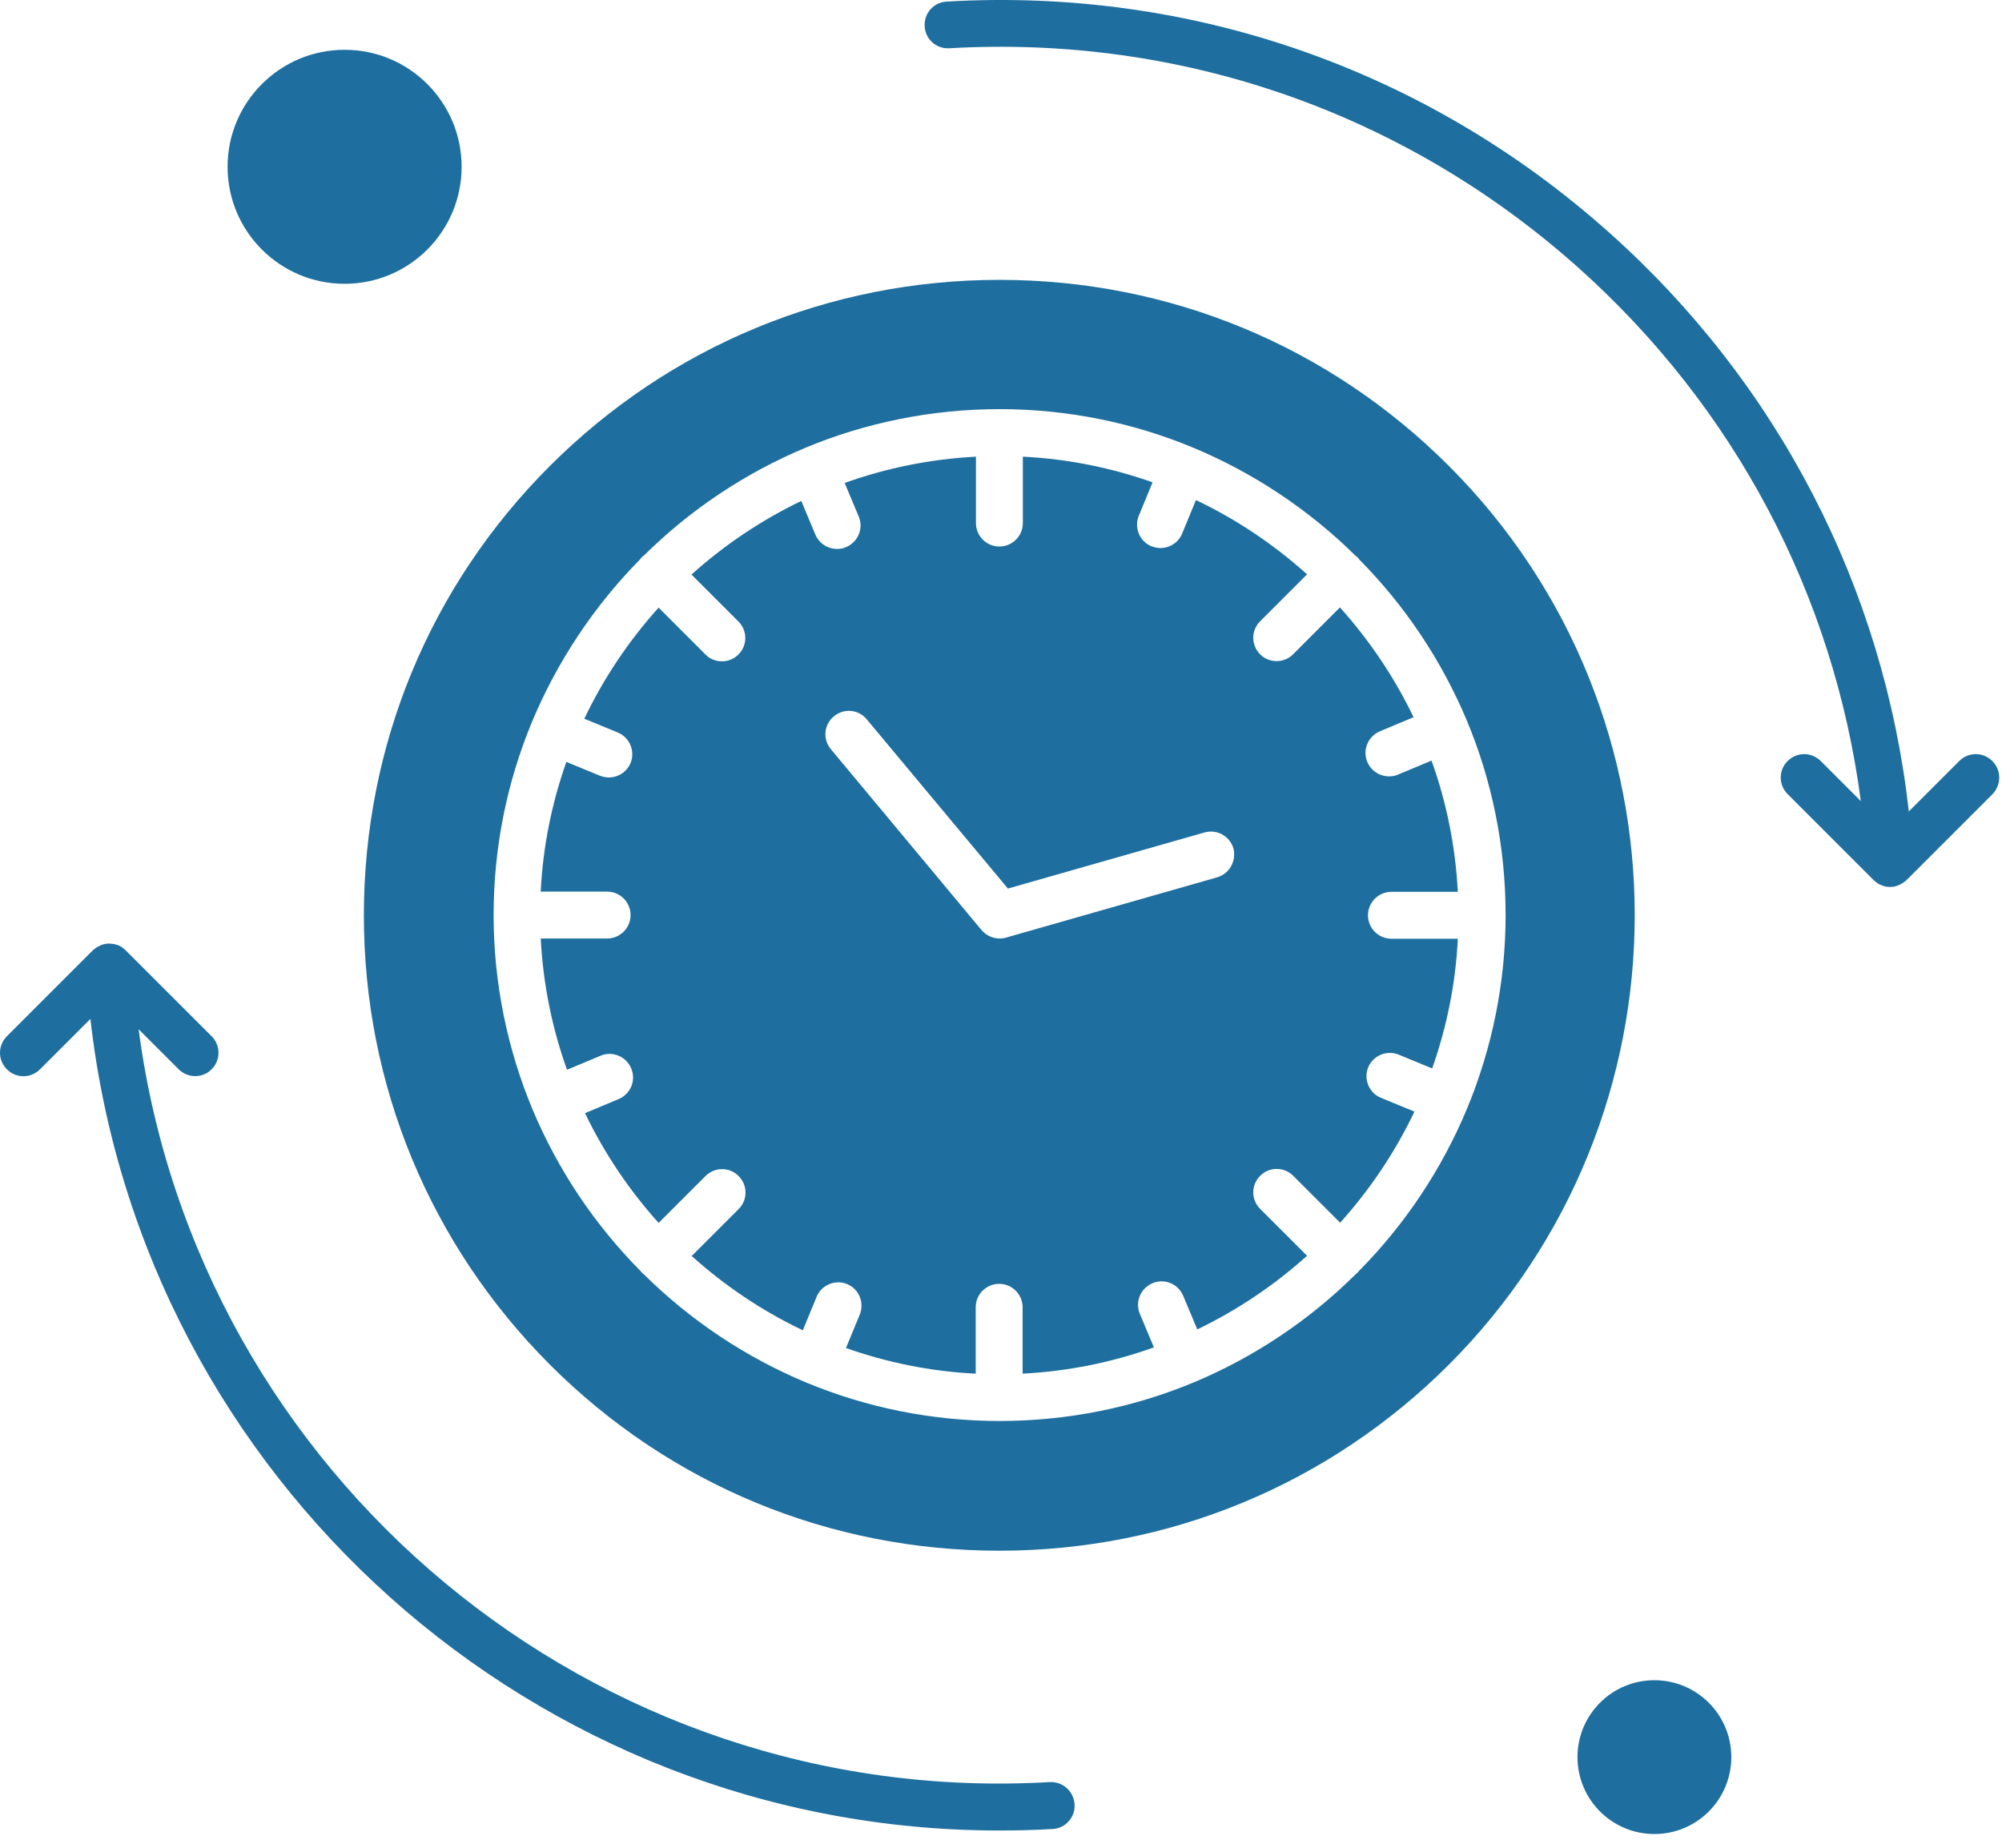 <svg width="130" height="120" viewBox="0 0 130 120" fill="none" xmlns="http://www.w3.org/2000/svg">
<path fill-rule="evenodd" clip-rule="evenodd" d="M68.169 115.735C38.528 117.457 12.815 95.828 9.001 66.841L11.605 69.445C11.904 69.744 12.288 69.886 12.673 69.886C13.057 69.886 13.455 69.744 13.74 69.445C14.338 68.848 14.338 67.894 13.74 67.297L8.162 61.719C8.176 61.733 8.148 61.704 8.162 61.719C8.119 61.676 8.034 61.605 7.991 61.577C7.963 61.548 7.934 61.534 7.906 61.505C7.849 61.477 7.806 61.448 7.749 61.42C7.721 61.406 7.678 61.392 7.65 61.377C7.593 61.363 7.536 61.349 7.493 61.334C7.45 61.32 7.408 61.306 7.365 61.306C7.322 61.292 7.265 61.292 7.208 61.292C7.165 61.292 7.137 61.278 7.094 61.278C7.066 61.278 6.938 61.292 6.909 61.292C6.852 61.292 6.81 61.306 6.753 61.32C6.71 61.334 6.653 61.348 6.61 61.363C6.567 61.377 6.525 61.391 6.482 61.42C6.439 61.448 6.382 61.463 6.34 61.491C6.297 61.52 6.254 61.534 6.226 61.562C6.183 61.591 6.14 61.633 6.098 61.662C6.069 61.676 6.041 61.705 6.026 61.719L0.448 67.297C-0.149 67.895 -0.149 68.848 0.448 69.446C1.046 70.043 1.999 70.043 2.597 69.446L5.87 66.173C9.271 96.112 34.757 118.88 64.882 118.88C66.034 118.88 67.201 118.852 68.354 118.781C69.193 118.738 69.833 118.012 69.777 117.173C69.72 116.333 69.008 115.693 68.169 115.735Z" fill="#1E6F9F"/>
<path fill-rule="evenodd" clip-rule="evenodd" d="M129.372 49.424C128.774 48.826 127.821 48.826 127.223 49.424L123.95 52.697C122.314 38.14 115.455 24.863 104.427 15.045C92.573 4.486 77.319 -0.822 61.467 0.103C60.627 0.146 59.987 0.872 60.044 1.711C60.086 2.551 60.812 3.191 61.651 3.134C76.693 2.266 91.164 7.304 102.42 17.322C112.623 26.414 119.069 38.609 120.834 52.028L118.229 49.424C117.632 48.827 116.678 48.827 116.081 49.424C115.483 50.022 115.483 50.975 116.081 51.573L121.659 57.151C121.702 57.194 121.773 57.251 121.83 57.293C121.858 57.308 121.873 57.336 121.901 57.35C121.972 57.393 122.043 57.436 122.115 57.464C122.1 57.45 122.129 57.464 122.115 57.464C122.2 57.507 122.342 57.55 122.442 57.578C122.499 57.592 122.556 57.592 122.598 57.592C122.641 57.592 122.684 57.606 122.727 57.606C122.698 57.606 122.755 57.606 122.727 57.606C122.755 57.606 122.869 57.592 122.897 57.592C122.954 57.592 123.011 57.578 123.054 57.564C123.097 57.55 123.139 57.535 123.196 57.521C123.239 57.507 123.296 57.492 123.339 57.464C123.382 57.45 123.424 57.421 123.467 57.393C123.51 57.364 123.552 57.35 123.595 57.321C123.638 57.293 123.681 57.25 123.724 57.222C123.752 57.208 123.781 57.179 123.795 57.165L129.373 51.587C129.969 50.975 129.969 50.022 129.372 49.424Z" fill="#1E6F9F"/>
<path fill-rule="evenodd" clip-rule="evenodd" d="M90.353 57.919H94.664C94.508 54.945 93.924 52.085 92.957 49.395L90.78 50.306C90.595 50.391 90.395 50.42 90.196 50.42C89.599 50.42 89.029 50.064 88.787 49.481C88.46 48.712 88.83 47.816 89.613 47.488L91.79 46.578C90.538 43.973 88.915 41.569 87.009 39.448L83.964 42.494C83.665 42.792 83.281 42.935 82.896 42.935C82.512 42.935 82.114 42.792 81.829 42.494C81.231 41.896 81.231 40.943 81.829 40.345L84.874 37.3C82.725 35.364 80.292 33.728 77.659 32.476L76.763 34.653C76.521 35.236 75.952 35.592 75.354 35.592C75.155 35.592 74.97 35.549 74.771 35.478C74.002 35.165 73.632 34.269 73.945 33.501L74.842 31.323C72.181 30.384 69.349 29.801 66.418 29.658V33.97C66.418 34.81 65.735 35.493 64.895 35.493C64.056 35.493 63.373 34.81 63.373 33.97V29.658C60.398 29.815 57.538 30.398 54.849 31.366L55.76 33.543C56.087 34.312 55.717 35.208 54.934 35.535C54.749 35.621 54.55 35.649 54.351 35.649C53.753 35.649 53.184 35.294 52.942 34.71L52.031 32.533C49.427 33.785 47.022 35.407 44.902 37.314L47.947 40.359C48.545 40.957 48.545 41.91 47.947 42.508C47.648 42.807 47.264 42.949 46.88 42.949C46.495 42.949 46.097 42.806 45.812 42.508L42.767 39.462C40.832 41.611 39.195 44.044 37.943 46.677L40.12 47.574C40.889 47.887 41.259 48.783 40.946 49.551C40.704 50.135 40.135 50.491 39.537 50.491C39.338 50.491 39.153 50.448 38.953 50.377L36.776 49.48C35.837 52.141 35.254 54.973 35.111 57.904L39.424 57.905C40.263 57.905 40.946 58.588 40.946 59.428C40.946 60.267 40.263 60.95 39.424 60.95H35.112C35.269 63.924 35.852 66.784 36.82 69.474L38.997 68.563C39.765 68.236 40.662 68.606 40.989 69.389C41.317 70.171 40.947 71.054 40.164 71.381L37.987 72.292C39.239 74.896 40.861 77.301 42.768 79.421L45.813 76.376C46.411 75.778 47.364 75.778 47.962 76.376C48.559 76.973 48.559 77.927 47.962 78.524L44.916 81.57C47.065 83.505 49.498 85.141 52.131 86.394L53.028 84.216C53.341 83.448 54.237 83.078 55.005 83.391C55.774 83.704 56.144 84.6 55.831 85.369L54.934 87.546C57.595 88.485 60.427 89.069 63.358 89.211V84.899C63.358 84.06 64.041 83.377 64.881 83.377C65.72 83.377 66.403 84.06 66.403 84.899V89.211C69.377 89.054 72.238 88.471 74.927 87.503L74.016 85.326C73.689 84.558 74.059 83.661 74.842 83.334C75.61 83.006 76.507 83.377 76.834 84.159L77.745 86.337C80.349 85.084 82.754 83.462 84.874 81.555L81.829 78.51C81.231 77.912 81.231 76.959 81.829 76.362C82.427 75.764 83.38 75.764 83.977 76.362L87.023 79.407C88.958 77.258 90.594 74.825 91.847 72.192L89.669 71.296C88.901 70.983 88.531 70.086 88.844 69.318C89.157 68.549 90.053 68.18 90.822 68.492L92.999 69.389C93.938 66.728 94.522 63.896 94.664 60.965L90.353 60.964C89.513 60.964 88.83 60.281 88.83 59.442C88.83 58.602 89.513 57.919 90.353 57.919ZM79.026 56.98L65.322 60.893C65.18 60.936 65.038 60.95 64.91 60.95C64.469 60.95 64.042 60.751 63.743 60.41L53.953 48.656C53.412 48.015 53.497 47.047 54.152 46.521C54.792 45.98 55.76 46.066 56.286 46.72L65.45 57.706L78.214 54.063C79.025 53.835 79.865 54.305 80.093 55.102C80.292 55.913 79.837 56.752 79.026 56.98Z" fill="#1E6F9F"/>
<path fill-rule="evenodd" clip-rule="evenodd" d="M94.081 30.256C86.283 22.458 75.924 18.175 64.895 18.175C53.867 18.175 43.508 22.473 35.71 30.256C27.912 38.054 23.628 48.414 23.628 59.442C23.628 70.47 27.926 80.829 35.71 88.628C43.508 96.426 53.867 100.709 64.895 100.709C75.924 100.709 86.283 96.412 94.081 88.628C110.175 72.519 110.175 46.35 94.081 30.256ZM95.277 71.964C93.626 75.935 91.221 79.535 88.247 82.537C88.204 82.58 88.176 82.637 88.134 82.665C88.091 82.708 88.048 82.736 88.005 82.779C85.017 85.739 81.474 88.115 77.546 89.766C73.662 91.388 69.379 92.284 64.91 92.284C60.485 92.284 56.259 91.402 52.402 89.808C48.432 88.158 44.832 85.753 41.815 82.765C41.772 82.722 41.715 82.694 41.687 82.651C41.644 82.608 41.616 82.566 41.573 82.523C38.613 79.535 36.237 75.991 34.586 72.064C32.964 68.179 32.053 63.896 32.053 59.428C32.053 55.002 32.935 50.776 34.529 46.92C36.18 42.949 38.585 39.349 41.559 36.333C41.602 36.29 41.63 36.233 41.673 36.19C41.715 36.147 41.758 36.119 41.815 36.076C44.803 33.117 48.346 30.74 52.274 29.09C56.159 27.468 60.442 26.571 64.91 26.571C69.335 26.571 73.562 27.453 77.418 29.047C81.388 30.697 84.989 33.102 88.005 36.076C88.048 36.119 88.105 36.148 88.148 36.19C88.191 36.233 88.219 36.276 88.261 36.333C91.221 39.321 93.598 42.864 95.248 46.791C96.87 50.676 97.767 54.959 97.767 59.428C97.767 63.853 96.871 68.108 95.277 71.964Z" fill="#1E6F9F"/>
<path d="M107.429 119.108C110.187 119.108 112.423 116.872 112.423 114.113C112.423 111.355 110.187 109.119 107.429 109.119C104.67 109.119 102.434 111.355 102.434 114.113C102.434 116.872 104.67 119.108 107.429 119.108Z" fill="#1E6F9F"/>
<path d="M22.377 18.431C26.573 18.431 29.975 15.029 29.975 10.833C29.975 6.636 26.573 3.234 22.377 3.234C18.18 3.234 14.778 6.636 14.778 10.833C14.778 15.029 18.18 18.431 22.377 18.431Z" fill="#1E6F9F"/>
</svg>
